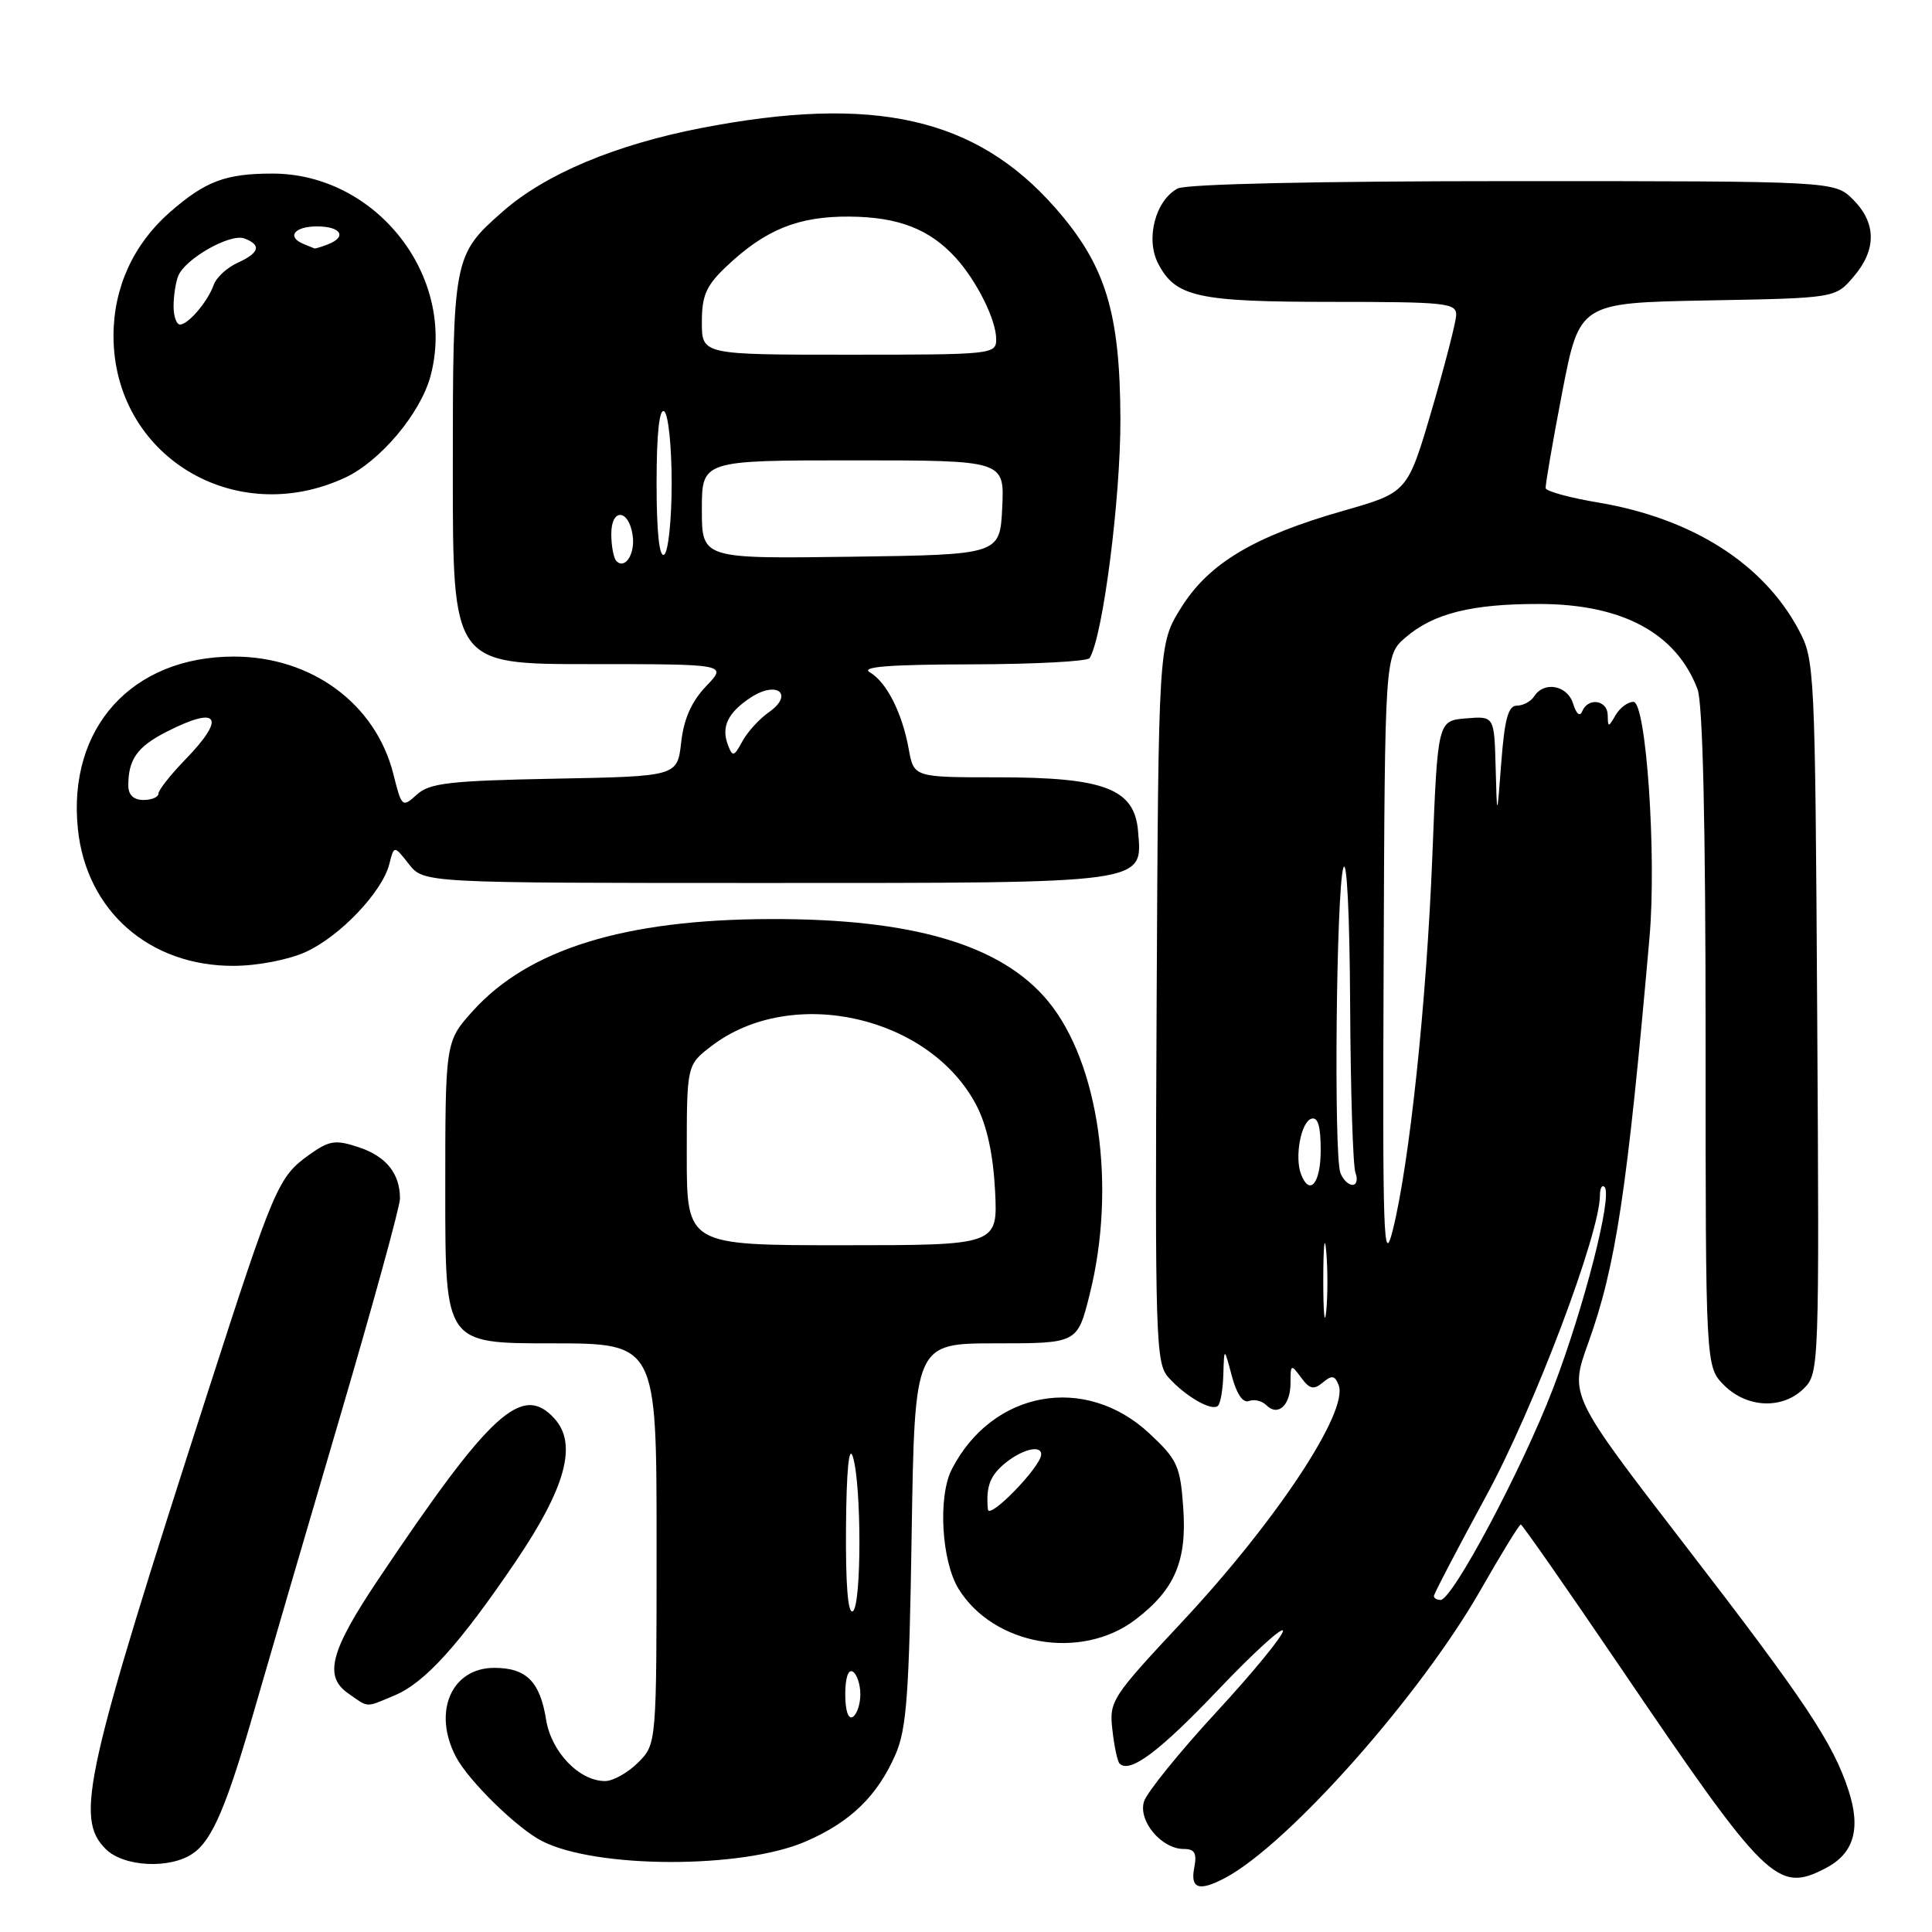 <?xml version="1.0" encoding="UTF-8" standalone="no"?>
<!DOCTYPE svg PUBLIC "-//W3C//DTD SVG 1.1//EN" "http://www.w3.org/Graphics/SVG/1.1/DTD/svg11.dtd" >
<svg xmlns="http://www.w3.org/2000/svg" xmlns:xlink="http://www.w3.org/1999/xlink" version="1.1" viewBox="0 0 256 256">
 <g >
 <path fill="currentColor"
d=" M 162.32 248.84 C 170.67 244.43 188.11 224.79 196.14 210.76 C 198.89 205.94 201.31 202.00 201.51 202.00 C 201.70 202.00 207.59 210.44 214.59 220.75 C 234.07 249.46 235.50 250.86 241.88 247.56 C 245.63 245.63 246.60 242.38 244.96 237.30 C 242.91 230.97 239.22 225.42 223.25 204.71 C 207.96 184.87 207.96 184.87 210.44 177.98 C 214.10 167.83 215.61 157.87 218.57 124.19 C 219.52 113.39 218.13 93.00 216.44 93.00 C 215.70 93.00 214.64 93.79 214.08 94.75 C 213.11 96.42 213.06 96.42 213.03 94.75 C 213.00 92.75 210.43 92.37 209.65 94.25 C 209.34 95.01 208.87 94.61 208.45 93.25 C 207.71 90.81 204.61 90.21 203.30 92.25 C 202.86 92.94 201.82 93.50 201.00 93.50 C 199.85 93.50 199.37 95.25 198.93 101.00 C 198.36 108.50 198.36 108.50 198.18 101.69 C 198.00 94.88 198.00 94.88 194.25 95.19 C 190.50 95.50 190.50 95.50 189.79 113.50 C 189.02 132.86 186.77 154.13 184.55 163.00 C 183.32 167.91 183.19 164.13 183.34 127.66 C 183.50 86.83 183.50 86.83 186.25 84.46 C 189.96 81.27 195.02 80.01 204.00 80.03 C 214.99 80.05 222.12 83.90 224.93 91.32 C 225.63 93.15 226.00 109.24 226.00 137.61 C 226.00 181.09 226.00 181.09 228.45 183.55 C 231.50 186.59 236.22 186.78 239.04 183.96 C 241.04 181.96 241.07 181.07 240.79 134.71 C 240.51 88.41 240.46 87.42 238.32 83.43 C 233.63 74.66 224.22 68.69 211.79 66.59 C 208.01 65.96 204.88 65.10 204.81 64.69 C 204.75 64.28 205.73 58.58 206.99 52.04 C 209.29 40.13 209.29 40.13 226.23 39.81 C 243.18 39.50 243.18 39.50 245.59 36.69 C 248.67 33.11 248.65 29.56 245.55 26.45 C 243.09 24.00 243.09 24.00 200.48 24.00 C 174.60 24.00 157.15 24.38 156.04 24.98 C 153.10 26.55 151.77 31.65 153.45 34.90 C 155.75 39.36 158.65 40.00 176.55 40.00 C 191.57 40.00 193.00 40.15 192.95 41.75 C 192.92 42.71 191.45 48.39 189.70 54.38 C 186.50 65.25 186.50 65.25 178.00 67.68 C 166.15 71.07 160.16 74.65 156.50 80.53 C 153.50 85.34 153.50 85.34 153.26 132.92 C 153.04 177.37 153.14 180.63 154.81 182.50 C 157.08 185.04 160.60 187.06 161.39 186.27 C 161.73 185.94 162.05 184.05 162.10 182.08 C 162.21 178.50 162.21 178.50 163.22 182.31 C 163.85 184.71 164.70 185.95 165.49 185.64 C 166.19 185.37 167.22 185.62 167.79 186.19 C 169.34 187.74 171.00 186.22 171.00 183.25 C 171.00 180.76 171.07 180.72 172.39 182.52 C 173.53 184.07 174.06 184.20 175.28 183.19 C 176.48 182.18 176.88 182.25 177.38 183.54 C 178.72 187.03 169.10 201.57 156.65 214.89 C 147.25 224.95 146.96 225.40 147.40 229.23 C 147.64 231.40 148.07 233.41 148.35 233.68 C 149.70 235.04 153.63 232.10 161.43 223.90 C 166.14 218.95 170.00 215.44 170.00 216.10 C 170.00 216.76 166.02 221.62 161.14 226.90 C 156.27 232.18 151.98 237.49 151.59 238.70 C 150.78 241.27 153.89 245.00 156.86 245.00 C 158.31 245.00 158.62 245.56 158.24 247.50 C 157.71 250.27 158.88 250.66 162.32 248.84 Z  M 25.59 245.57 C 28.16 243.78 30.07 239.26 33.87 226.00 C 35.53 220.22 40.51 203.18 44.94 188.12 C 49.37 173.06 53.00 159.87 53.00 158.81 C 53.00 155.49 51.16 153.21 47.52 152.01 C 44.44 150.99 43.65 151.11 40.99 153.00 C 36.87 155.94 36.34 157.17 27.64 184.14 C 11.19 235.14 9.90 240.90 14.00 245.00 C 16.39 247.39 22.57 247.69 25.59 245.57 Z  M 106.70 244.03 C 112.65 241.47 116.22 238.03 118.65 232.50 C 120.13 229.12 120.47 224.55 120.80 203.25 C 121.20 178.00 121.20 178.00 131.98 178.00 C 142.76 178.00 142.76 178.00 144.38 171.54 C 147.96 157.29 145.63 140.86 138.88 132.67 C 132.71 125.19 120.94 121.71 102.00 121.78 C 82.76 121.84 70.06 125.77 62.68 133.93 C 59.00 138.01 59.00 138.01 59.00 158.00 C 59.00 178.00 59.00 178.00 73.00 178.00 C 87.00 178.00 87.00 178.00 87.00 204.55 C 87.00 231.09 87.00 231.09 84.55 233.55 C 83.20 234.90 81.23 236.00 80.18 236.00 C 76.75 236.00 73.05 232.15 72.36 227.86 C 71.55 222.81 69.74 221.00 65.49 221.00 C 59.81 221.00 57.29 226.85 60.42 232.80 C 62.08 235.96 68.50 242.25 71.80 243.94 C 78.94 247.61 98.28 247.66 106.70 244.03 Z  M 52.28 224.65 C 56.30 222.97 60.86 217.93 68.33 206.91 C 74.97 197.10 76.53 191.35 73.48 187.98 C 69.20 183.25 65.02 187.06 50.15 209.24 C 43.77 218.75 42.88 222.10 46.12 224.37 C 48.91 226.32 48.35 226.30 52.28 224.65 Z  M 150.46 214.60 C 155.69 210.61 157.30 206.82 156.78 199.70 C 156.39 194.24 156.00 193.39 152.30 189.94 C 143.80 182.01 131.49 184.24 126.12 194.68 C 124.26 198.31 124.75 206.86 127.02 210.54 C 131.68 218.07 143.27 220.08 150.46 214.60 Z  M 40.51 126.14 C 45.06 124.07 50.67 118.17 51.59 114.48 C 52.22 112.00 52.22 112.00 54.18 114.50 C 56.15 117.00 56.15 117.00 101.35 117.00 C 152.36 117.00 151.39 117.13 150.80 110.15 C 150.34 104.53 146.39 103.00 132.30 103.00 C 121.09 103.00 121.09 103.00 120.41 99.25 C 119.54 94.45 117.48 90.38 115.25 89.08 C 114.00 88.35 117.88 88.05 128.69 88.03 C 137.05 88.01 144.10 87.64 144.38 87.20 C 146.14 84.35 148.49 66.03 148.46 55.50 C 148.41 41.32 146.48 35.10 139.80 27.51 C 129.29 15.57 115.79 12.53 92.89 16.97 C 81.52 19.18 72.28 23.06 66.65 28.00 C 60.06 33.79 60.00 34.09 60.00 62.45 C 60.00 88.00 60.00 88.00 78.19 88.00 C 96.37 88.00 96.37 88.00 93.57 90.92 C 91.64 92.94 90.61 95.24 90.26 98.36 C 89.75 102.87 89.75 102.87 73.48 103.18 C 59.53 103.45 56.92 103.76 55.23 105.29 C 53.30 107.04 53.23 106.98 52.12 102.56 C 49.78 93.26 41.29 87.00 31.00 87.00 C 17.48 87.00 8.94 96.44 10.32 109.84 C 11.44 120.69 19.79 128.02 30.96 127.98 C 34.14 127.97 38.21 127.18 40.51 126.14 Z  M 45.73 63.29 C 50.37 61.13 55.71 54.79 57.04 49.85 C 60.58 36.71 49.89 23.00 36.10 23.00 C 29.86 23.00 27.20 24.01 22.45 28.17 C 17.66 32.39 15.04 38.14 15.04 44.50 C 15.04 60.33 31.03 70.12 45.73 63.29 Z  M 190.00 211.48 C 190.00 211.20 193.11 205.24 196.92 198.23 C 203.27 186.56 212.00 163.47 212.00 158.38 C 212.00 157.44 212.28 156.94 212.61 157.28 C 213.71 158.37 209.90 173.25 205.78 184.00 C 201.67 194.70 192.46 212.00 190.88 212.00 C 190.39 212.00 190.00 211.77 190.00 211.48 Z  M 175.34 169.50 C 175.35 165.10 175.52 163.42 175.73 165.78 C 175.94 168.13 175.94 171.73 175.73 173.78 C 175.51 175.82 175.34 173.90 175.34 169.50 Z  M 172.39 155.58 C 171.53 153.33 172.38 148.69 173.75 148.24 C 174.63 147.96 175.00 149.20 175.00 152.42 C 175.00 156.80 173.54 158.57 172.39 155.58 Z  M 177.61 155.42 C 176.72 153.10 177.06 117.94 178.00 115.00 C 178.46 113.56 178.84 121.25 178.90 133.17 C 178.96 144.54 179.27 154.55 179.61 155.42 C 179.94 156.29 179.76 157.00 179.21 157.00 C 178.66 157.00 177.94 156.29 177.61 155.42 Z  M 112.00 224.50 C 112.00 222.34 112.40 221.13 113.00 221.50 C 113.55 221.84 114.00 223.19 114.00 224.50 C 114.00 225.81 113.55 227.16 113.00 227.50 C 112.40 227.87 112.00 226.66 112.00 224.50 Z  M 112.10 202.31 C 112.16 194.85 112.49 191.42 113.00 193.00 C 114.17 196.66 114.17 212.78 113.00 213.50 C 112.35 213.90 112.04 209.95 112.10 202.31 Z  M 91.00 153.05 C 91.00 141.10 91.00 141.10 94.31 138.58 C 104.93 130.48 123.23 134.61 129.40 146.50 C 130.77 149.14 131.60 152.97 131.85 157.75 C 132.22 165.00 132.22 165.00 111.61 165.00 C 91.00 165.00 91.00 165.00 91.00 153.05 Z  M 130.90 200.00 C 130.62 196.94 131.20 195.46 133.32 193.77 C 135.58 191.98 138.03 191.44 137.96 192.75 C 137.88 194.41 131.02 201.45 130.90 200.00 Z  M 17.00 104.08 C 17.00 100.62 18.19 98.94 22.08 96.96 C 29.00 93.43 30.03 95.01 24.50 100.70 C 22.57 102.69 21.00 104.69 21.00 105.15 C 21.00 105.62 20.10 106.00 19.00 106.00 C 17.70 106.00 17.00 105.33 17.00 104.08 Z  M 96.47 98.75 C 95.52 96.33 96.44 94.41 99.50 92.41 C 102.98 90.13 105.25 92.01 101.87 94.38 C 100.61 95.26 99.03 97.00 98.36 98.24 C 97.27 100.26 97.07 100.32 96.47 98.75 Z  M 81.68 74.35 C 81.31 73.97 81.00 72.35 81.00 70.75 C 81.00 67.28 83.32 67.44 83.83 70.94 C 84.19 73.36 82.84 75.50 81.68 74.35 Z  M 87.00 64.00 C 87.00 57.51 87.36 54.10 88.00 54.50 C 88.55 54.84 89.00 59.11 89.00 64.00 C 89.00 68.89 88.55 73.16 88.00 73.50 C 87.36 73.90 87.00 70.49 87.00 64.00 Z  M 93.00 67.52 C 93.00 61.00 93.00 61.00 113.05 61.00 C 133.10 61.00 133.10 61.00 132.80 67.25 C 132.50 73.50 132.50 73.50 112.75 73.77 C 93.00 74.04 93.00 74.04 93.00 67.52 Z  M 93.00 42.70 C 93.00 39.14 93.56 37.86 96.25 35.31 C 101.39 30.43 105.77 28.65 112.55 28.70 C 119.03 28.75 123.17 30.35 126.63 34.15 C 129.44 37.24 132.00 42.39 132.00 44.95 C 132.00 46.95 131.49 47.00 112.50 47.00 C 93.00 47.00 93.00 47.00 93.00 42.70 Z  M 23.00 40.58 C 23.00 39.25 23.27 37.46 23.60 36.60 C 24.48 34.31 30.51 30.88 32.39 31.60 C 34.68 32.47 34.39 33.50 31.47 34.83 C 30.08 35.46 28.66 36.77 28.32 37.74 C 27.53 39.97 24.95 43.00 23.85 43.00 C 23.38 43.00 23.00 41.91 23.00 40.58 Z  M 40.25 32.34 C 37.93 31.40 38.98 30.00 42.00 30.00 C 45.21 30.00 46.03 31.39 43.42 32.39 C 42.55 32.73 41.76 32.96 41.67 32.92 C 41.58 32.88 40.94 32.62 40.25 32.34 Z "/>
</g>
</svg>